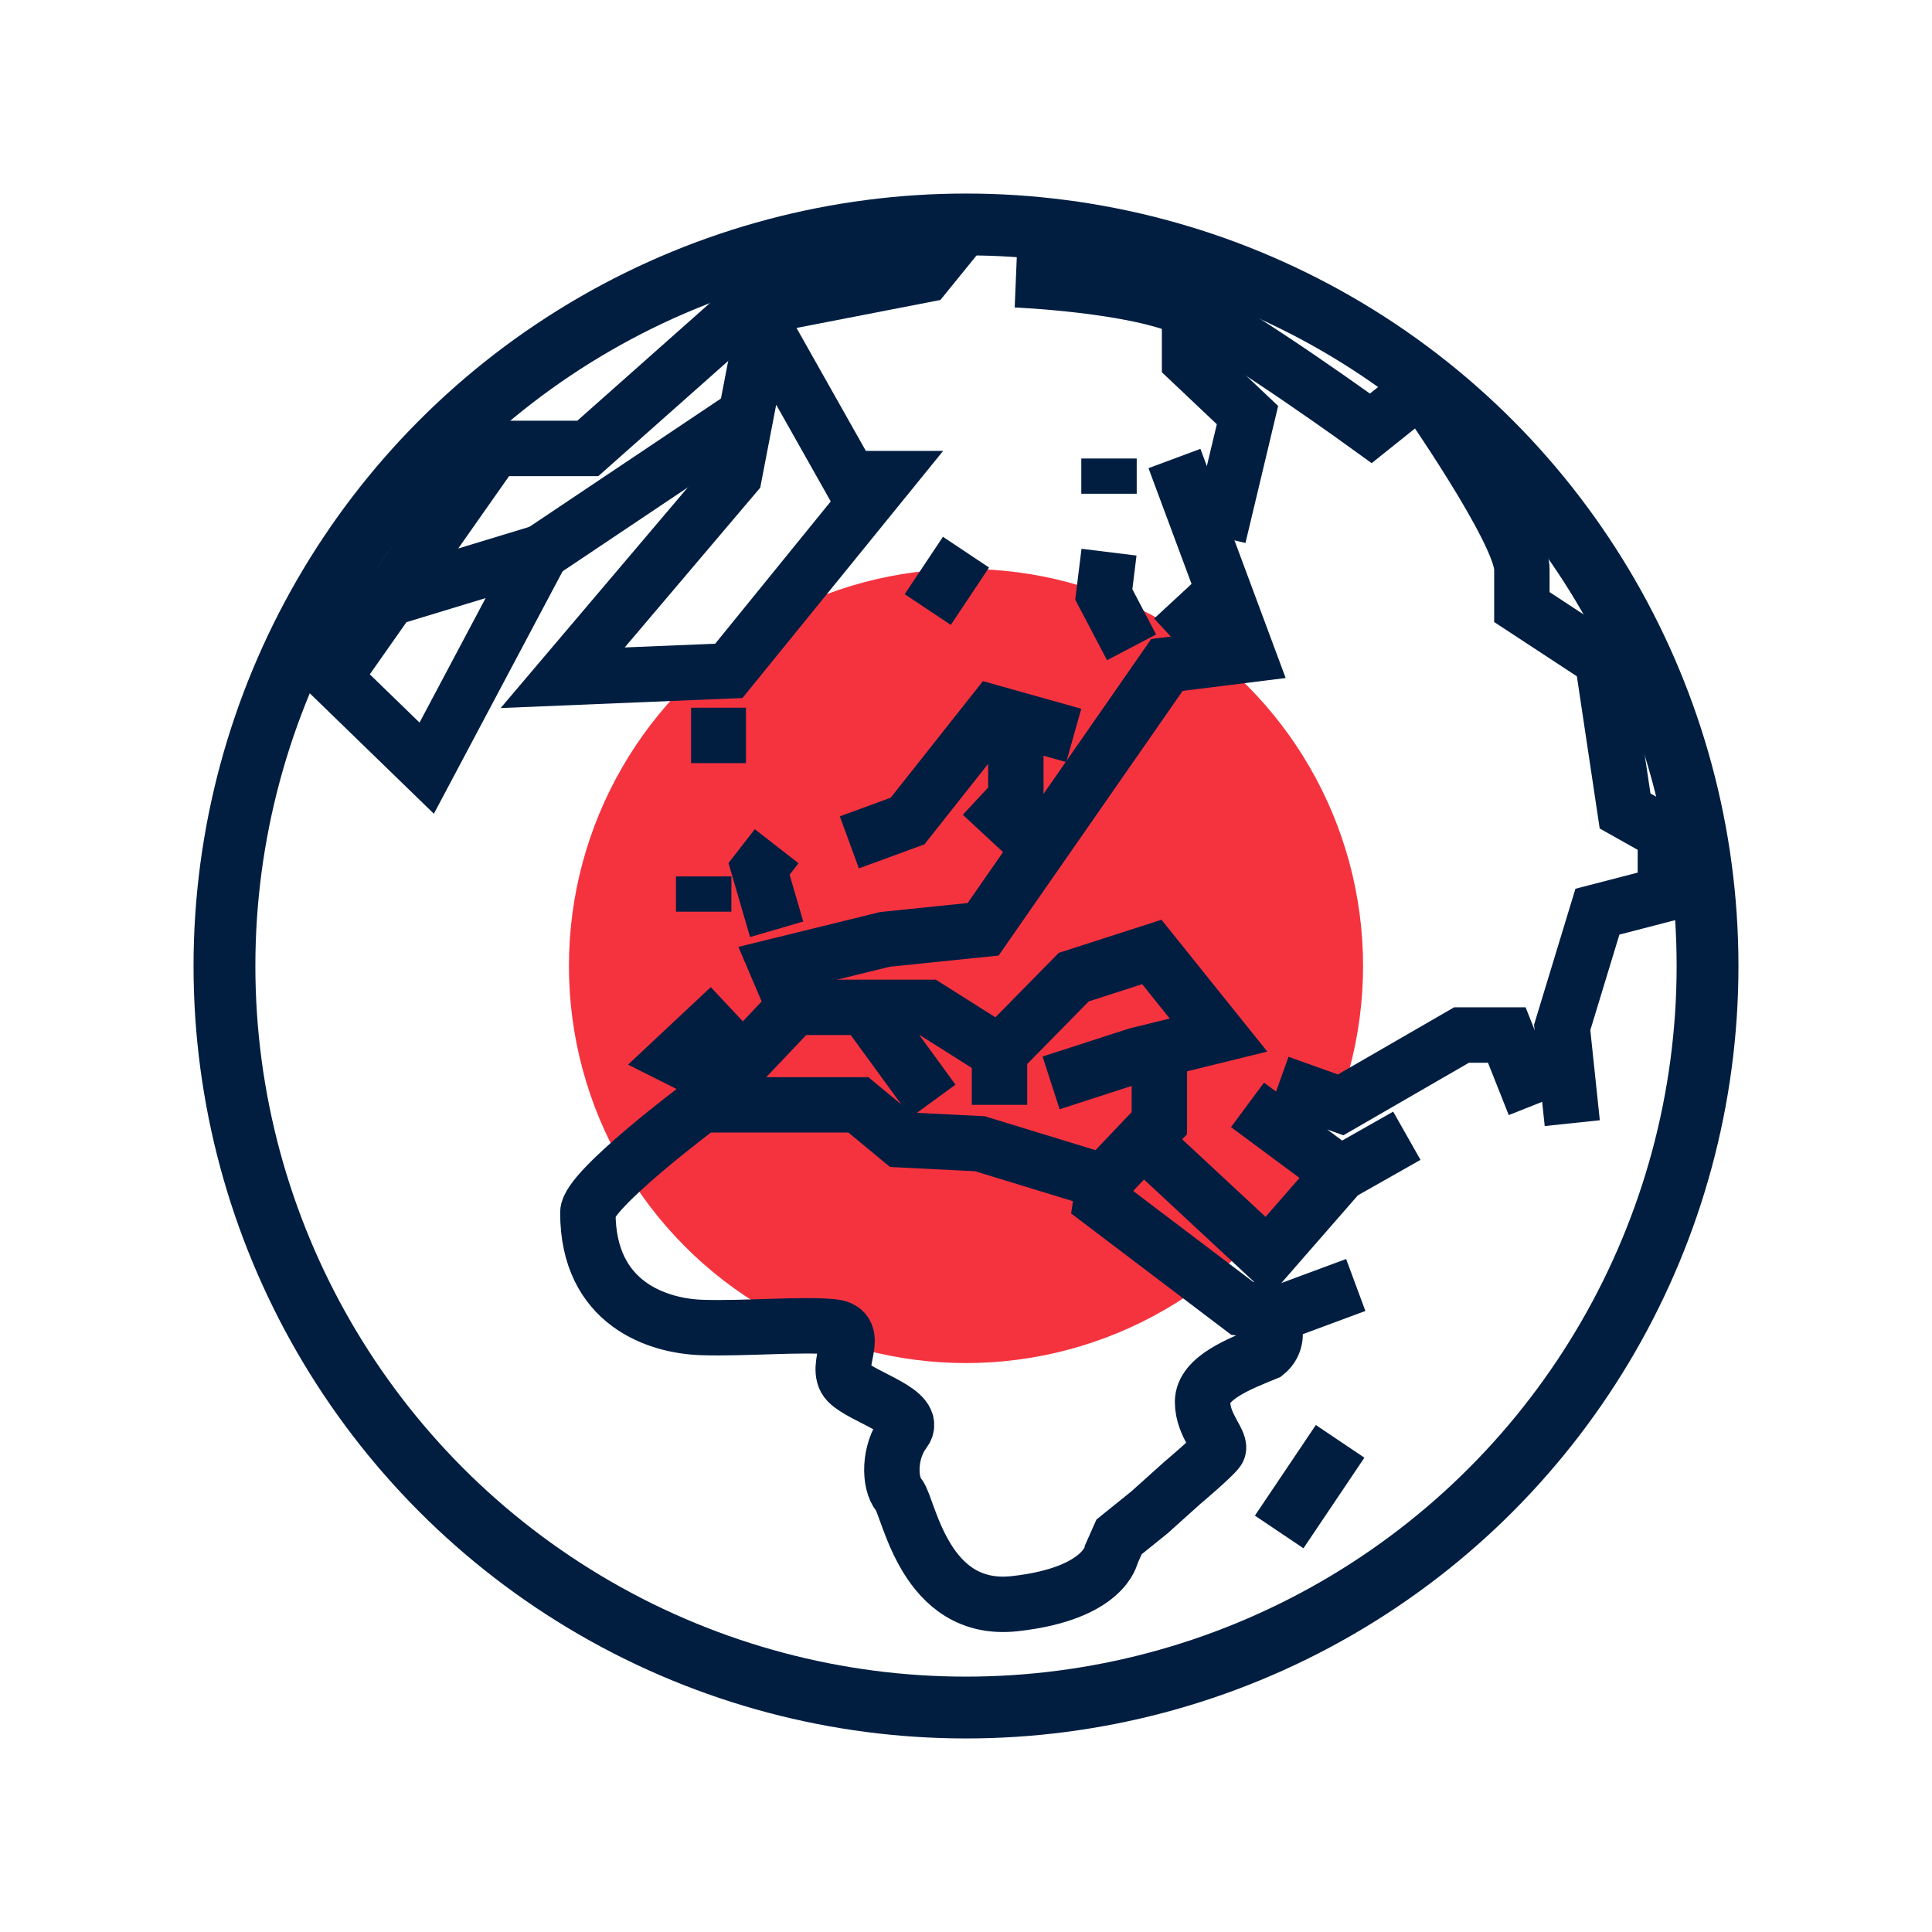 <?xml version="1.0" encoding="utf-8"?>
<!-- Generator: Adobe Illustrator 26.0.1, SVG Export Plug-In . SVG Version: 6.00 Build 0)  -->
<svg version="1.1" xmlns="http://www.w3.org/2000/svg" xmlns:xlink="http://www.w3.org/1999/xlink" x="0px" y="0px"
	 viewBox="0 0 500 500" style="enable-background:new 0 0 500 500;" xml:space="preserve">
<style type="text/css">
	.st0{fill:#F5333F;}
	.st1{fill:none;stroke:#011E41;stroke-width:16;stroke-miterlimit:10;}
	.st2{display:none;}
	.st3{display:inline;}
	.st4{fill:none;stroke:#D1D3D4;stroke-width:2;stroke-miterlimit:10;}
	.st5{display:inline;fill:none;stroke:#BCBEC0;stroke-width:4;stroke-miterlimit:10;}
	.st6{fill:none;stroke:#BCBEC0;stroke-width:4;stroke-miterlimit:10;}
	.st7{display:inline;fill:none;stroke:#D1D3D4;stroke-width:2;stroke-miterlimit:10;}
	.st8{display:none;opacity:0.35;fill:none;stroke:#000000;stroke-width:16;stroke-miterlimit:10;}
	.st9{fill:none;stroke:#011E41;stroke-width:16;stroke-linejoin:bevel;stroke-miterlimit:10;}
	.st10{fill:none;stroke:#F5333F;stroke-width:16;stroke-miterlimit:10;}
	.st11{fill:#011E41;}
	.st12{fill:none;stroke:#011E41;stroke-width:16;stroke-linecap:square;stroke-miterlimit:10;}
	.st13{fill:none;stroke:#011E41;stroke-width:16;stroke-linecap:round;stroke-miterlimit:10;}
	.st14{fill:none;stroke:#EF3741;stroke-width:16;stroke-miterlimit:10;}
	.st15{fill:#F5333F;stroke:#011E41;stroke-width:16;stroke-miterlimit:10;}
	.st16{fill:#EF3741;}
	.st17{fill:none;stroke:#011E41;stroke-width:8;stroke-miterlimit:10;}
	.st18{fill:none;stroke:#E73843;stroke-width:16;stroke-miterlimit:10;}
	.st19{fill:none;stroke:#011E41;stroke-width:13.417;stroke-miterlimit:10;}
	.st20{fill:none;stroke:#011E41;stroke-width:13.897;stroke-miterlimit:10;}
	.st21{fill:none;stroke:#011E41;stroke-width:14.206;stroke-miterlimit:10;}
	.st22{fill:none;stroke:#011E41;stroke-width:15.058;stroke-miterlimit:10;}
	.st23{fill:none;stroke:#011E41;stroke-width:15.147;stroke-miterlimit:10;}
	.st24{fill:none;stroke:#011E41;stroke-width:16.56;stroke-miterlimit:10;}
	.st25{fill:none;stroke:#011E41;stroke-width:14.342;stroke-miterlimit:10;}
	.st26{fill:none;stroke:#011E41;stroke-width:15.851;stroke-miterlimit:10;}
	.st27{fill:#F53340;}
</style>
<g id="Icons">
</g>
<g id="Text">
	<g>
		<circle class="st0" cx="250" cy="250" r="102.76"/>
		<circle class="st1" cx="250" cy="250" r="191.91"/>
		<path class="st25" d="M181.55,285.94h40.6l10.92,9.03l20.52,1.03l32.08,9.81l-0.75,5.08l36.55,27.7l3.07,0.42
			c5.46,0.74,7.41,7.65,3.13,11.13l0,0c-6.63,2.73-16.45,6.41-16.45,12.67c0,6.25,5.24,10.67,3.93,12.5
			c-1.31,1.84-9.17,8.46-9.17,8.46l-8.51,7.64l-7.86,6.34l-1.96,4.41c0,0-1.66,10.3-25.06,12.87c-23.4,2.57-27.33-24.95-29.95-28.11
			c-2.62-3.16-2.62-11.25,1.31-16.4c3.93-5.15-10.64-8.77-14.57-12.82c-3.93-4.05,4.09-13.46-3.77-14.3s-22.92,0.52-34.05,0.15
			c-11.13-0.37-29.43-6.01-29.42-29.75C152.13,307.91,181.55,285.94,181.55,285.94z"/>
		<line class="st23" x1="346.82" y1="373.02" x2="331.05" y2="396.47"/>
		<polyline class="st25" points="250,58.09 239.45,71.09 192.53,80.21 152.13,116.05 128.02,116.05 86.32,175.4 110.43,198.8 
			140.11,142.9 99.83,155.15 		"/>
		<polygon class="st25" points="229.02,123.87 188.62,173.62 145.62,175.4 190.06,123.01 197.53,84.21 219.9,123.87 		"/>
		<line class="st25" x1="193.06" y1="107.43" x2="140.11" y2="142.9"/>
		<line class="st25" x1="250" y1="142.9" x2="240.1" y2="157.75"/>
		<line class="st25" x1="193.06" y1="190.33" x2="178.85" y2="190.33"/>
		<polyline class="st25" points="201,219 196.44,224.86 201,240.5 		"/>
		<line class="st25" x1="182.11" y1="226.82" x2="182.11" y2="235.94"/>
		<line class="st25" x1="287.01" y1="118.66" x2="287.01" y2="127.78"/>
		<polyline class="st25" points="219.81,218 234.88,212.48 257.04,184.47 277.89,190.33 		"/>
		<polyline class="st25" points="254.43,215.74 262.9,206.62 262.9,190.33 		"/>
		<path class="st25" d="M406.9,290.67l-2.61-24.76l9.12-29.97l17.59-4.56v-15.64l-10.43-5.86l-5.86-39.09l-20.85-13.68
			c0,0,0,0,0-9.77c0-9.77-26.11-46.87-26.11-46.87l-12.98,10.38c0,0-33.23-24.11-46.91-30.62c-13.68-6.52-44.96-7.82-44.96-7.82"/>
		<polyline class="st25" points="188.85,260.7 174.94,273.73 187.32,279.94 205.56,260.7 201,250 229.02,243.11 254.43,240.5 
			302,172.09 322.85,169.48 303.95,118.66 		"/>
		<polyline class="st25" points="307.86,80.21 307.86,93.25 322.85,107.43 315.35,138.86 		"/>
		<polyline class="st25" points="397.13,285.94 389.96,267.87 378.23,267.87 346.96,285.94 331.05,280.25 		"/>
		<polyline class="st25" points="364.09,293.93 346.82,303.71 322.85,285.94 		"/>
		<polyline class="st25" points="272.02,280.25 294.18,273.08 315.35,267.87 298.09,246.37 277.89,252.88 258.67,272.43 
			258.67,285.94 		"/>
		<polyline class="st25" points="205.56,260.7 229.02,260.7 240.1,260.7 258.67,272.43 		"/>
		<line class="st25" x1="241.49" y1="284.94" x2="223.81" y2="260.7"/>
		<polyline class="st25" points="285.66,305.81 300.04,290.67 300.04,276.9 		"/>
		<polyline class="st25" points="346.82,303.71 328.06,325.21 300.04,299.15 		"/>
		<line class="st25" x1="350.87" y1="332.55" x2="331.05" y2="339.9"/>
		<polyline class="st25" points="287.01,142.9 285.66,153.84 292.85,167.53 		"/>
		<line class="st25" x1="303.95" y1="155.21" x2="315.35" y2="167.53"/>
	</g>
</g>
</svg>
